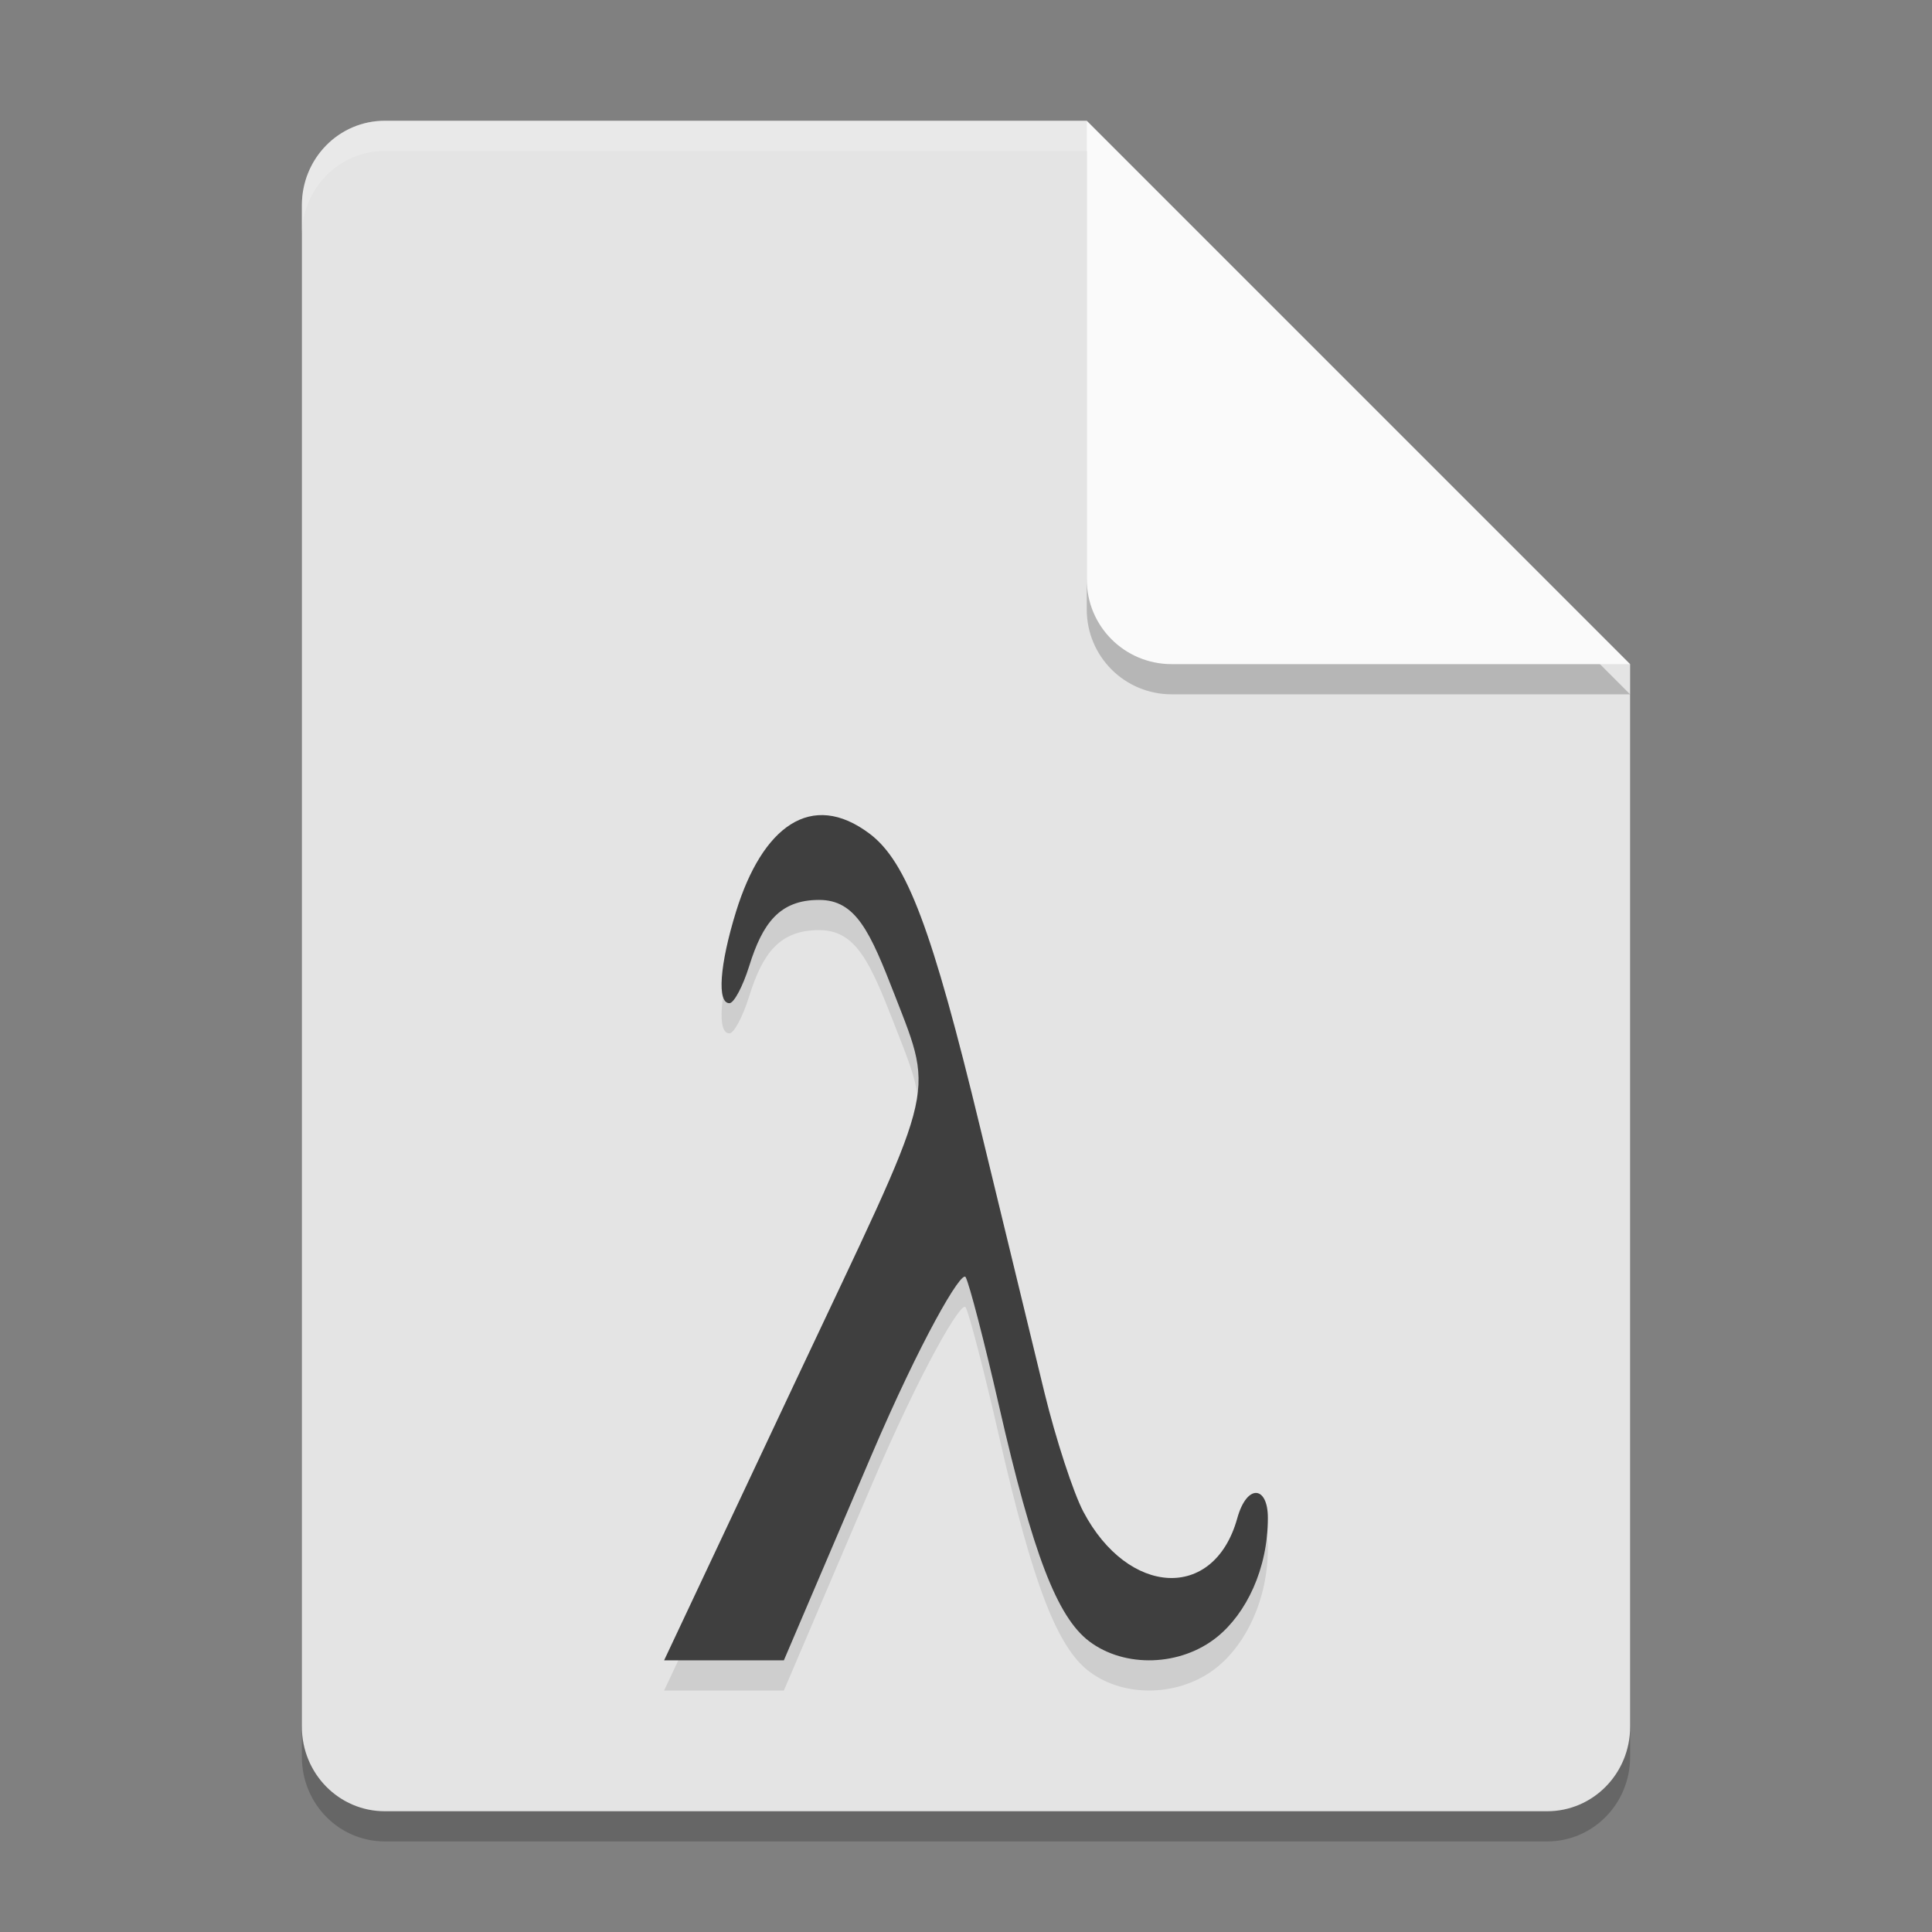 <svg xmlns="http://www.w3.org/2000/svg" width="64" height="64" version="1.1"><rect width="100%" height="100%" fill="#808080" stroke="none"/><defs>
<linearGradient id="ucPurpleBlue" x1="0%" y1="0%" x2="100%" y2="100%">
  <stop offset="0%" style="stop-color:#B794F4;stop-opacity:1"/>
  <stop offset="100%" style="stop-color:#4299E1;stop-opacity:1"/>
</linearGradient>
</defs>
 <path style="opacity:0.2" d="M 12.75,5 C 11.226,5 10,6.249 10,7.8 v 50.4 c 0,1.55 1.226,2.8 2.75,2.8 h 38.5 C 52.772,61 54,59.75 54,58.2 V 23 L 40,19 36,5 Z"/>
 <path style="fill:#e4e4e4" d="M 12.75,4 C 11.226,4 10,5.249 10,6.8 v 50.4 c 0,1.55 1.226,2.8 2.75,2.8 h 38.5 C 52.772,60 54,58.75 54,57.2 V 22 L 40,18 36,4 Z"/>
 <path style="opacity:0.1" d="m 36.081,55.37 c -1.064,-0.805 -1.87,-2.907 -2.98,-7.767 -0.488,-2.138 -0.989,-4.071 -1.113,-4.296 -0.135,-0.244 -1.494,2.094 -3.123,5.908 l -2.898,6.785 H 22 l 4.35,-9.238 c 4.664,-9.905 4.646,-9.31 3.29,-12.796 -0.814,-2.091 -1.28,-3.155 -2.505,-3.155 -1.315,0 -1.875,0.774 -2.316,2.188 -0.211,0.678 -0.507,1.233 -0.656,1.233 -0.417,0 -0.325,-1.27 0.218,-3.03 0.868,-2.809 2.491,-4.047 4.433,-2.579 1.227,0.928 2.067,3.162 3.654,9.725 0.797,3.294 1.756,7.249 2.132,8.788 0.376,1.539 0.956,3.314 1.289,3.944 1.476,2.795 4.328,2.977 5.097,0.215 C 41.307,50.139 42,50.217 42,51.28 c 0,1.708 -0.726,3.173 -1.681,3.946 -1.204,0.974 -3.057,1.037 -4.238,0.144 z"/>
 <path style="opacity:0.2" d="M 54,23 36,5 V 20.188 C 36,21.747 37.255,23 38.812,23 Z"/>
 <path style="fill:#fafafa" d="M 54,22 36,4 V 19.188 C 36,20.747 37.255,22 38.812,22 Z"/>
 <path style="opacity:0.2;fill:#ffffff" d="M 12.75 4 C 11.226 4 10 5.25 10 6.801 L 10 7.801 C 10 6.25 11.226 5 12.75 5 L 36 5 L 36 4 L 12.75 4 z"/>
 <path style="fill:#3f3f3f" d="m 36.081,54.37 c -1.064,-0.805 -1.87,-2.907 -2.98,-7.767 -0.488,-2.138 -0.989,-4.071 -1.113,-4.296 -0.135,-0.244 -1.494,2.094 -3.123,5.908 l -2.898,6.785 H 22 l 4.35,-9.238 c 4.664,-9.905 4.646,-9.31 3.29,-12.796 -0.814,-2.091 -1.28,-3.155 -2.505,-3.155 -1.315,0 -1.875,0.774 -2.316,2.188 -0.211,0.678 -0.507,1.233 -0.656,1.233 -0.417,0 -0.325,-1.27 0.218,-3.03 0.868,-2.809 2.491,-4.047 4.433,-2.579 1.227,0.928 2.067,3.162 3.654,9.725 0.797,3.294 1.756,7.249 2.132,8.788 0.376,1.539 0.956,3.314 1.289,3.944 1.476,2.795 4.328,2.977 5.097,0.215 C 41.307,49.139 42,49.217 42,50.28 c 0,1.708 -0.726,3.173 -1.681,3.946 -1.204,0.974 -3.057,1.037 -4.238,0.144 z"/>
</svg>
